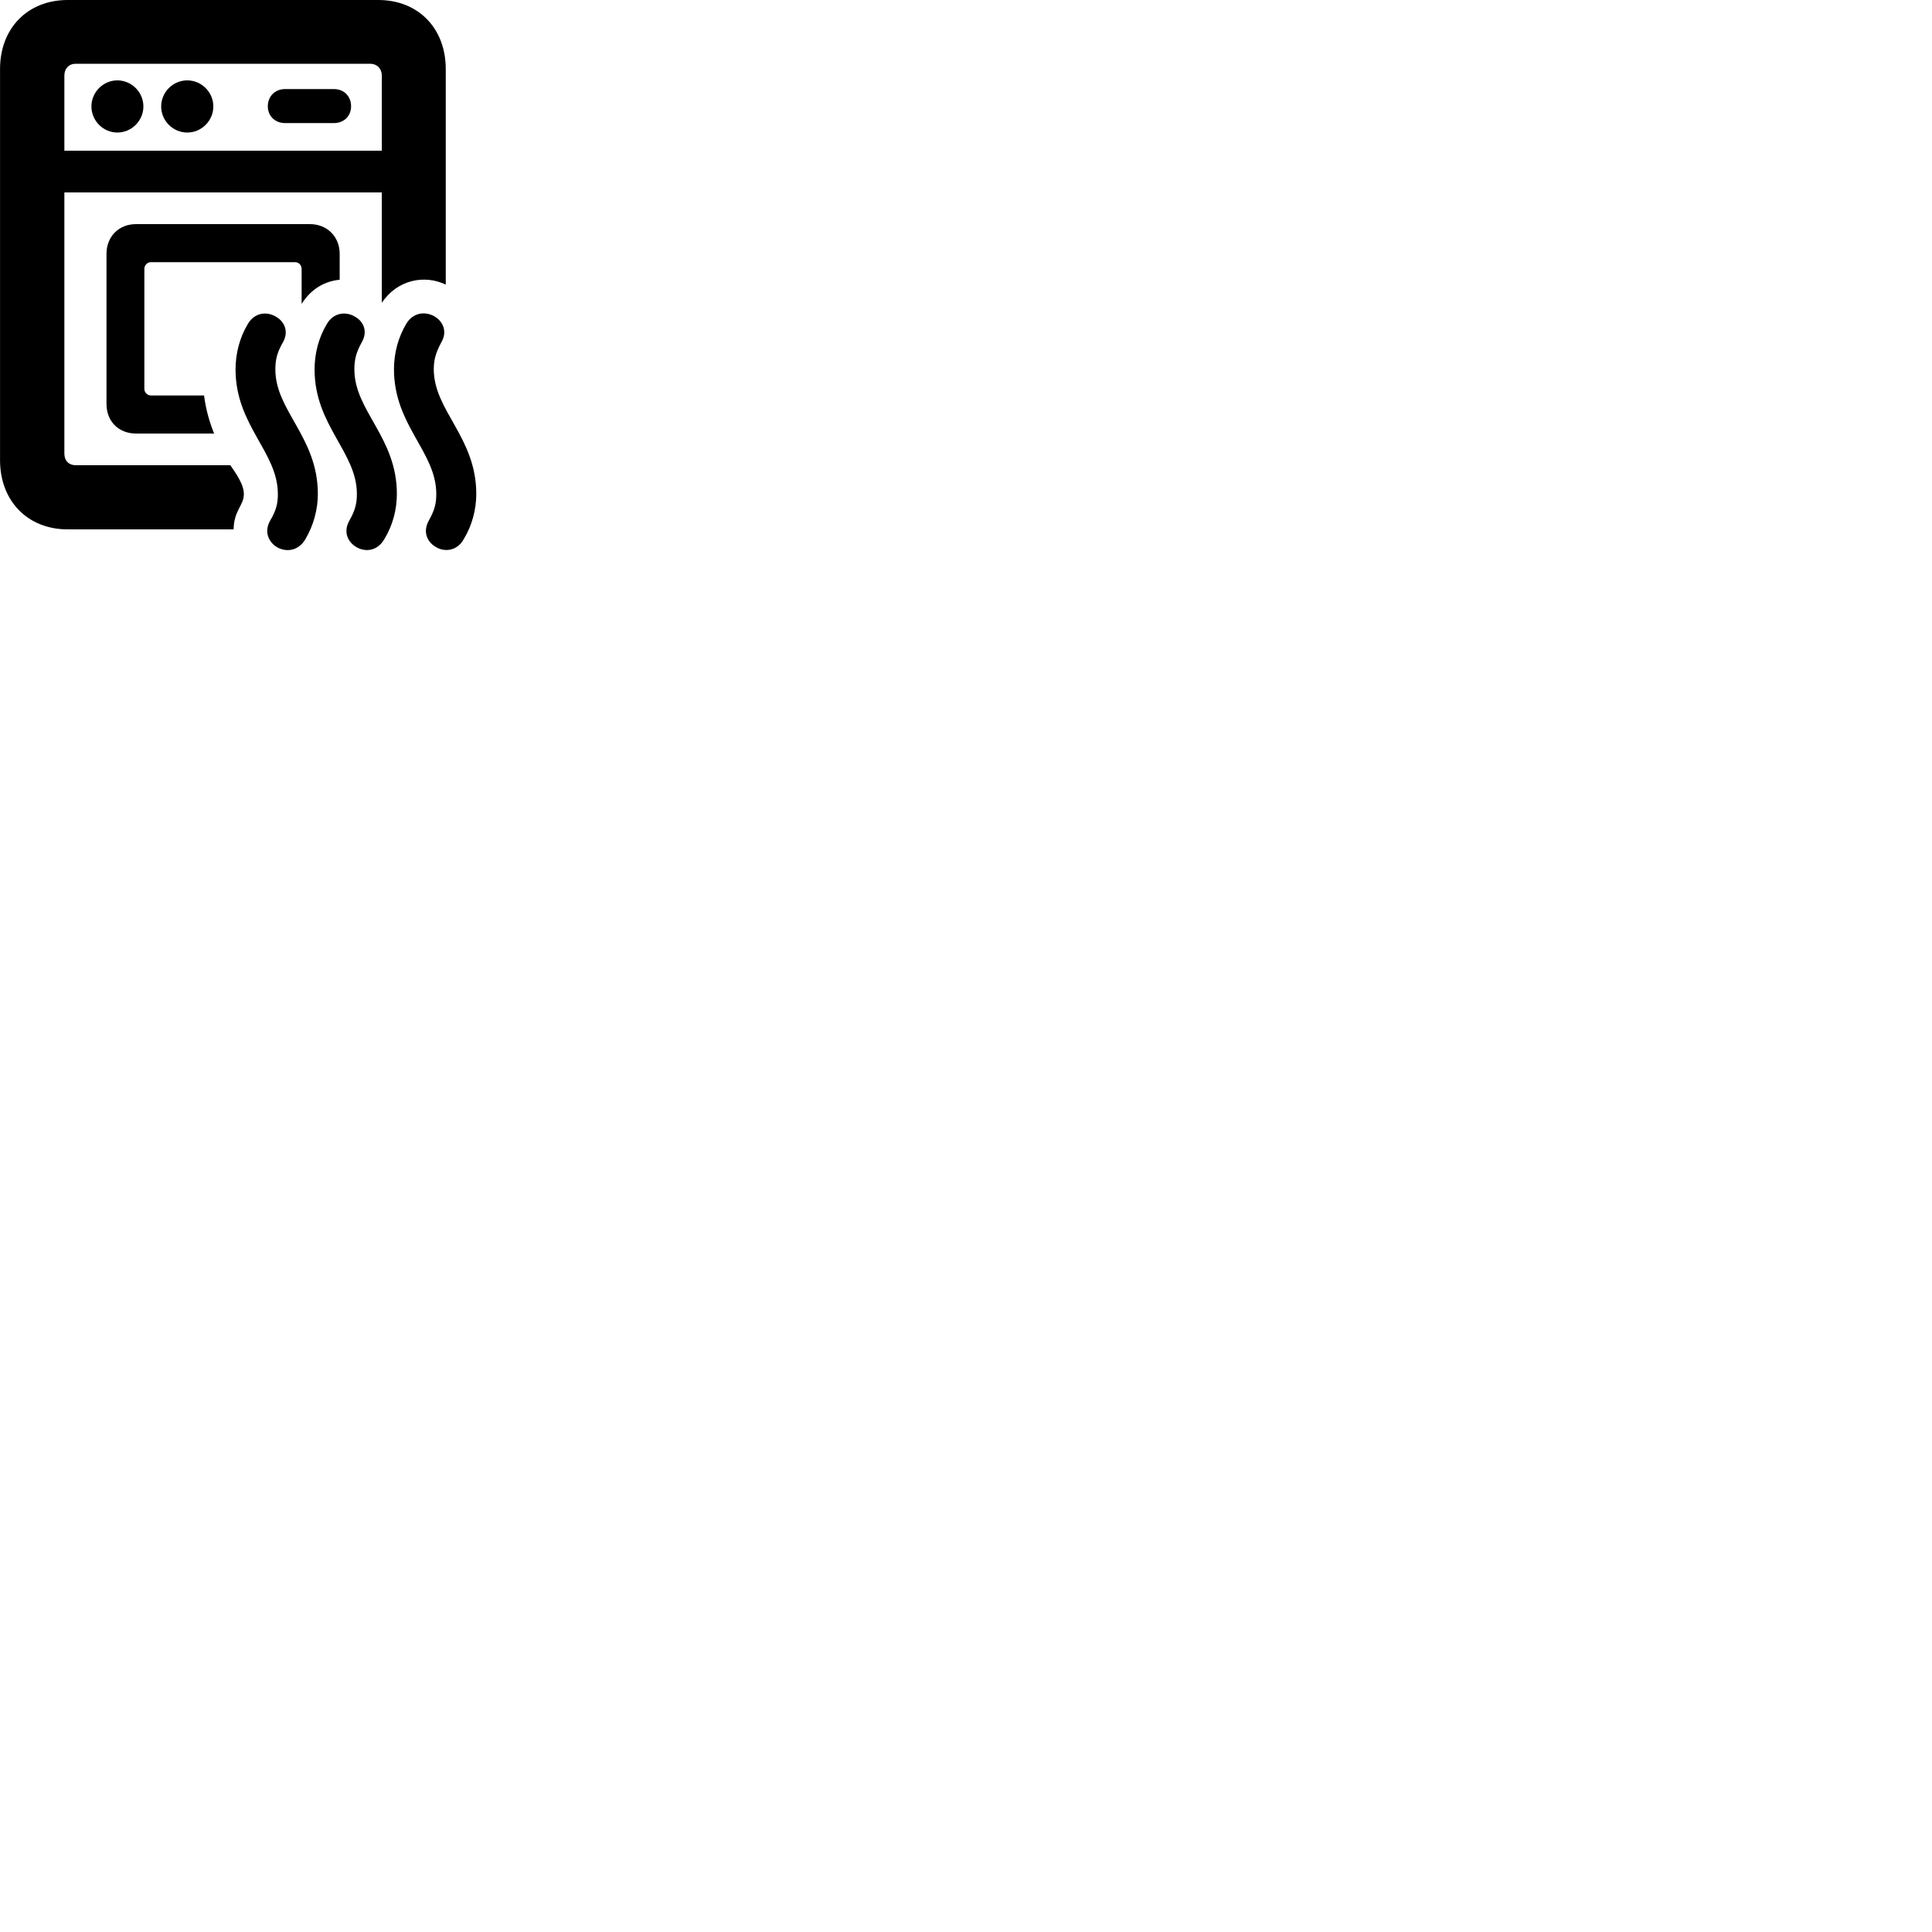 
        <svg xmlns="http://www.w3.org/2000/svg" viewBox="0 0 100 100">
            <path d="M3.502 27.4H12.092C12.102 26.43 12.612 26.17 12.622 25.59C12.622 25.24 12.482 24.87 11.922 24.08H3.922C3.562 24.08 3.332 23.85 3.332 23.48V9.96H19.762V15.67C20.562 14.48 21.962 14.2 23.072 14.73V3.57C23.072 1.46 21.642 0 19.582 0H3.502C1.432 0 0.002 1.46 0.002 3.57V23.82C0.002 25.93 1.432 27.4 3.502 27.4ZM3.332 3.91C3.332 3.55 3.562 3.3 3.922 3.3H19.162C19.512 3.3 19.762 3.55 19.762 3.91V7.8H3.332ZM6.072 6.86C6.812 6.86 7.422 6.25 7.422 5.51C7.422 4.77 6.812 4.16 6.072 4.16C5.342 4.16 4.732 4.77 4.732 5.51C4.732 6.25 5.342 6.86 6.072 6.86ZM9.692 6.86C10.432 6.86 11.042 6.25 11.042 5.51C11.042 4.77 10.432 4.16 9.692 4.16C8.952 4.16 8.342 4.77 8.342 5.51C8.342 6.25 8.952 6.86 9.692 6.86ZM14.752 6.37H17.282C17.802 6.37 18.172 6.01 18.172 5.5C18.172 4.98 17.802 4.61 17.282 4.61H14.752C14.242 4.61 13.862 4.98 13.862 5.5C13.862 6.01 14.242 6.37 14.752 6.37ZM7.042 22.44H11.082C10.862 21.89 10.662 21.25 10.562 20.47H7.812C7.632 20.47 7.472 20.32 7.472 20.13V13.92C7.472 13.72 7.632 13.57 7.812 13.57H15.272C15.462 13.57 15.612 13.72 15.612 13.92V15.73C16.122 14.92 16.842 14.55 17.582 14.48V13.14C17.582 12.25 16.932 11.6 16.042 11.6H7.042C6.142 11.6 5.512 12.25 5.512 13.14V20.91C5.512 21.81 6.142 22.44 7.042 22.44ZM22.492 28.27C22.942 28.59 23.652 28.56 24.012 27.89C24.432 27.2 24.652 26.37 24.652 25.57C24.652 22.63 22.452 21.26 22.452 19.11C22.452 18.63 22.552 18.26 22.842 17.72C23.172 17.16 22.922 16.64 22.512 16.39C22.052 16.11 21.392 16.14 21.022 16.77C20.602 17.48 20.392 18.29 20.392 19.11C20.392 22.03 22.582 23.38 22.582 25.57C22.582 26.05 22.502 26.4 22.192 26.95C21.882 27.52 22.102 28.01 22.492 28.27ZM18.372 28.27C18.832 28.59 19.522 28.57 19.902 27.89C20.322 27.2 20.542 26.38 20.542 25.57C20.542 22.63 18.342 21.27 18.342 19.12C18.342 18.64 18.422 18.26 18.722 17.72C19.052 17.16 18.812 16.64 18.402 16.41C17.942 16.11 17.272 16.15 16.912 16.78C16.492 17.48 16.282 18.3 16.282 19.12C16.282 22.03 18.472 23.39 18.472 25.57C18.472 26.05 18.392 26.4 18.082 26.95C17.762 27.52 17.992 28.01 18.372 28.27ZM14.272 28.28C14.732 28.59 15.422 28.57 15.812 27.9C16.222 27.2 16.452 26.38 16.452 25.57C16.452 22.63 14.252 21.27 14.252 19.12C14.252 18.64 14.332 18.26 14.642 17.72C14.962 17.17 14.722 16.65 14.312 16.41C13.852 16.11 13.182 16.15 12.822 16.78C12.402 17.48 12.192 18.3 12.192 19.12C12.192 22.03 14.382 23.39 14.382 25.57C14.382 26.05 14.302 26.41 13.982 26.95C13.662 27.52 13.902 28.02 14.272 28.28Z" />
        </svg>
    